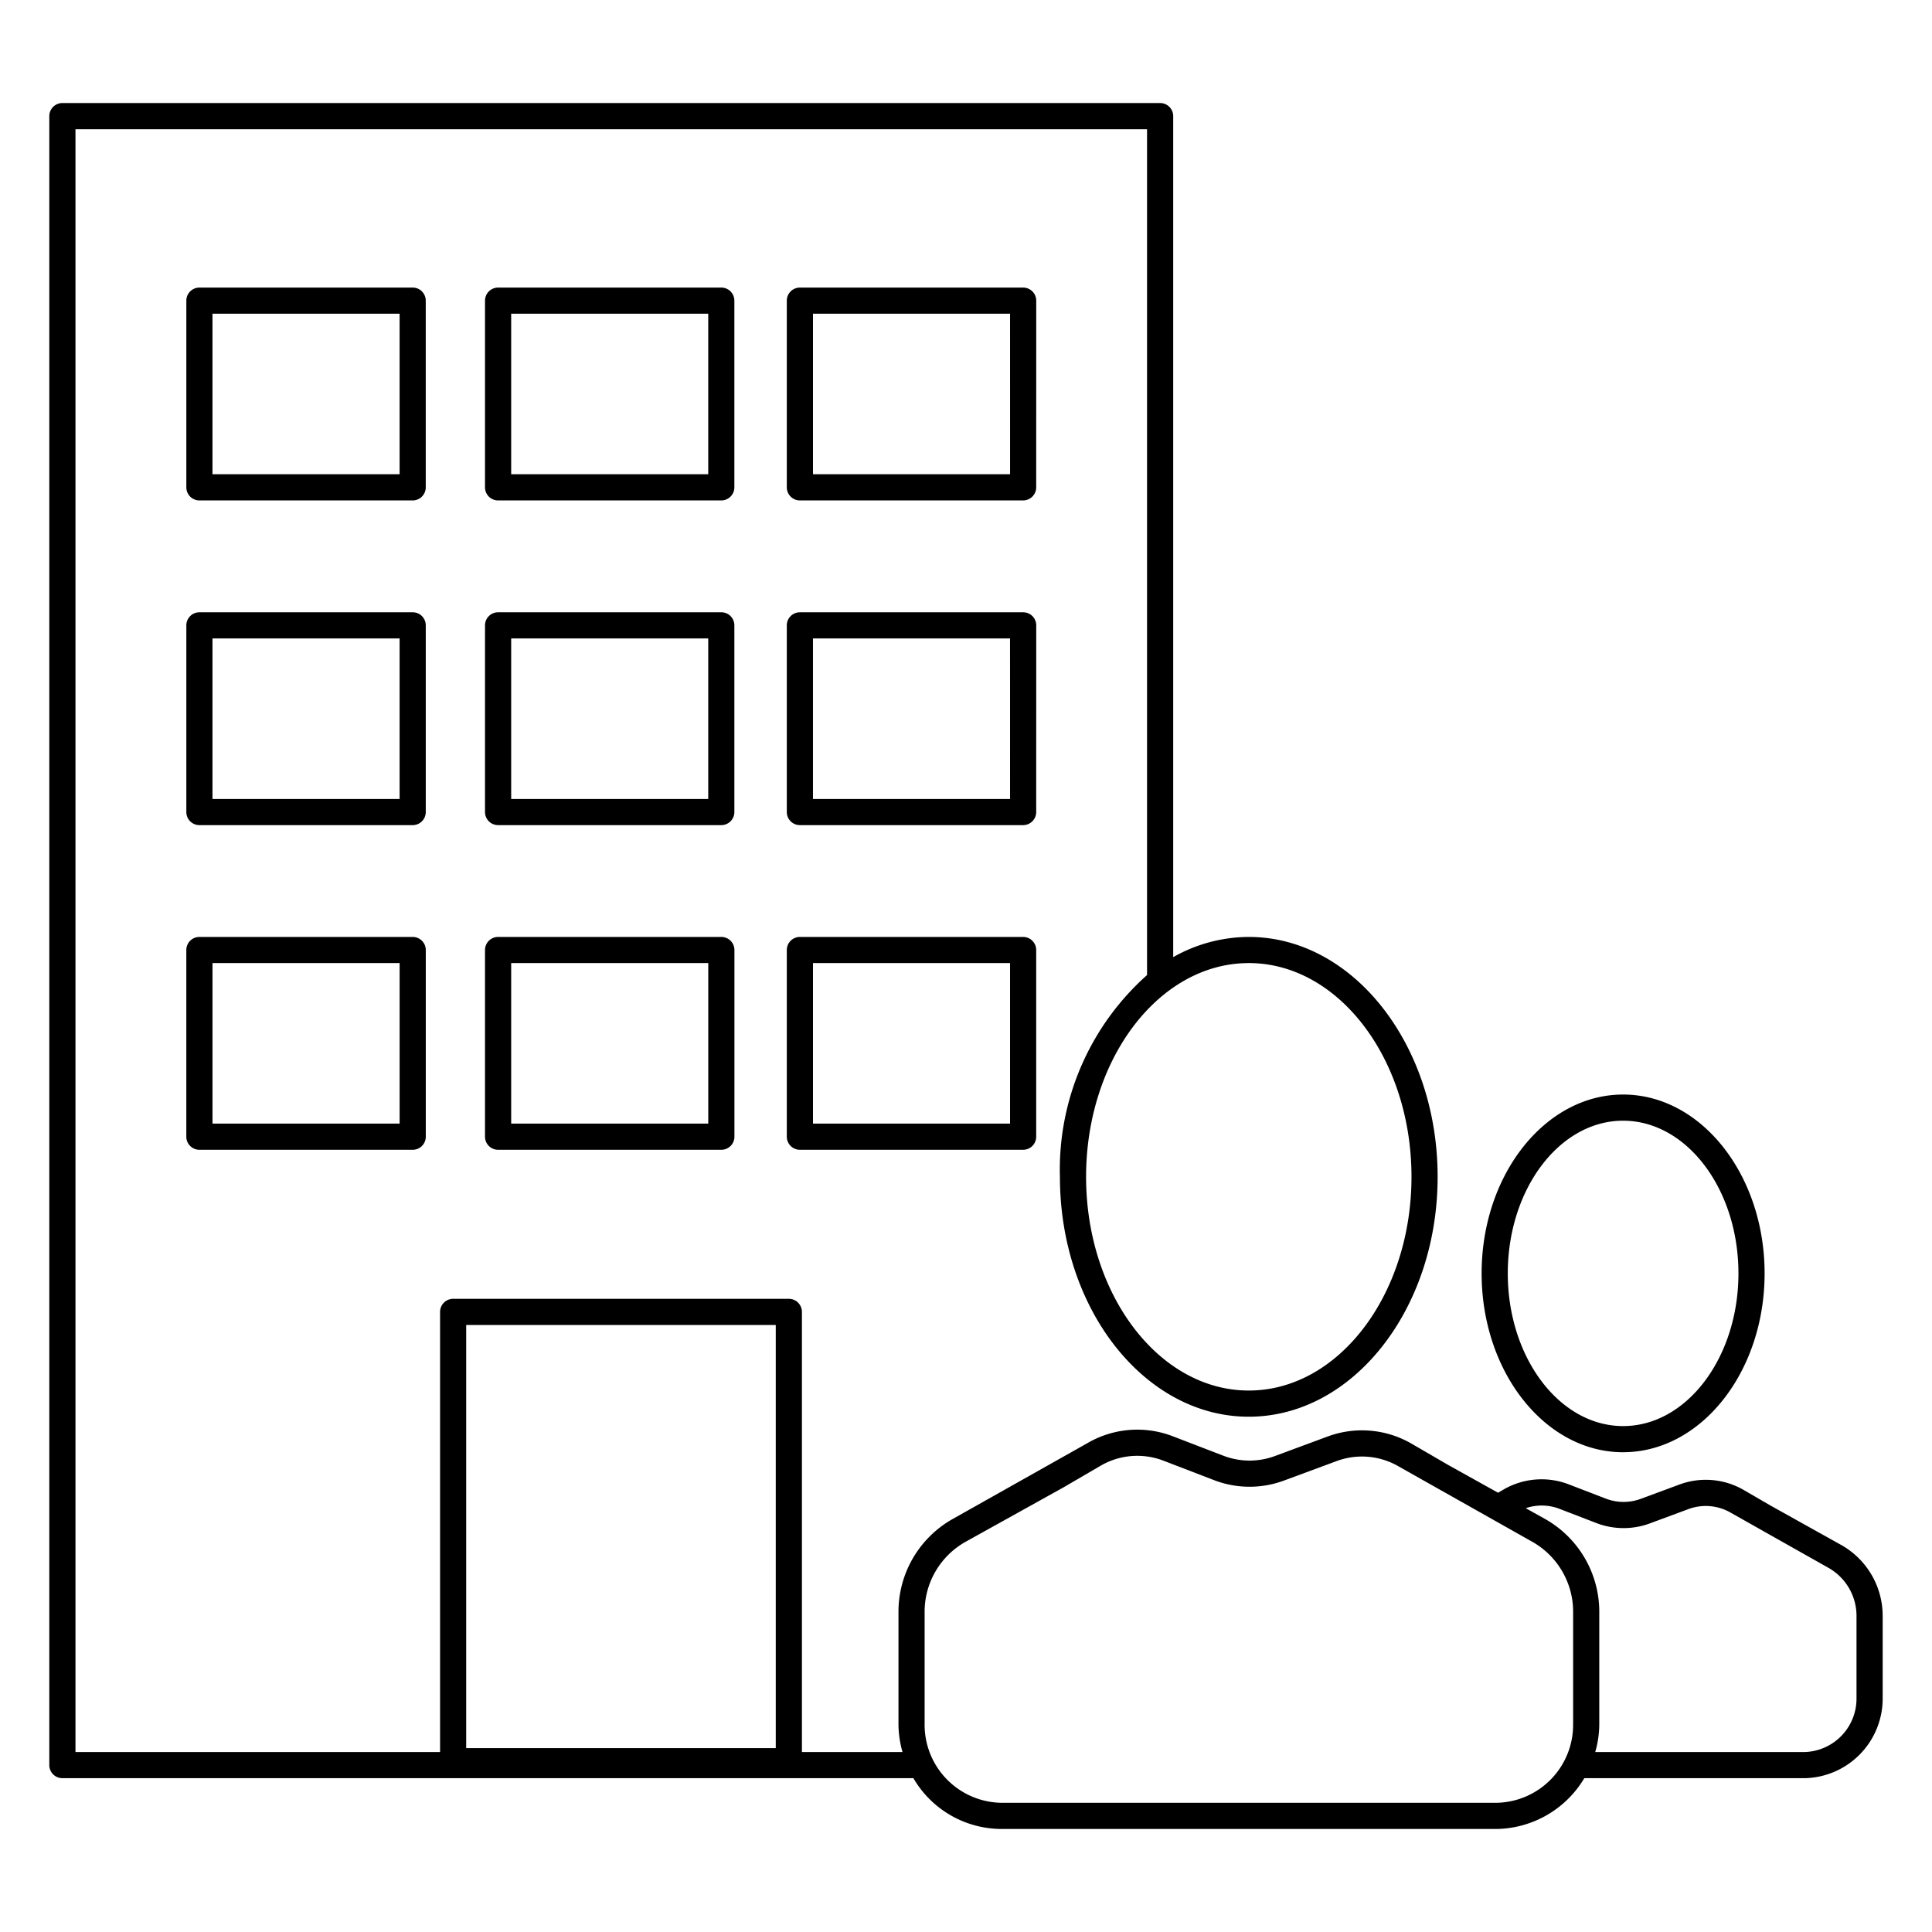 <svg id="icon-places-branch-office" viewBox="0 0 96 96" xmlns="http://www.w3.org/2000/svg">
  <path fill-rule="evenodd" d="m91.508 76.78-3.53-1.969-1.312-.762a3.765 3.765 0 0 0-3.225-.28l-1.902.704a2.47 2.47 0 0 1-1.755-.01l-1.822-.702a3.765 3.765 0 0 0-3.276.267l-.248.145-2.478-1.38-1.795-1.043a4.912 4.912 0 0 0-4.208-.366l-2.603.964a3.627 3.627 0 0 1-2.57-.016l-2.497-.96a4.912 4.912 0 0 0-4.272.347l-6.7 3.772a5.29 5.29 0 0 0-2.67 4.626v5.5c-.002.487.066.972.2 1.44h-4.998V65.188a.65.65 0 0 0-.65-.65h-16.68a.649.649 0 0 0-.65.65v21.87H3.75V6.42h53.246v42.03a12.936 12.936 0 0 0-4.329 10.026c0 6.573 4.21 11.92 9.385 11.92 5.174 0 9.383-5.347 9.383-11.92 0-6.573-4.209-11.92-9.383-11.92a7.674 7.674 0 0 0-3.756 1.003V5.77a.65.65 0 0 0-.65-.65H3.1a.65.65 0 0 0-.65.65v81.937a.65.65 0 0 0 .65.65h42.286a5.08 5.08 0 0 0 4.344 2.523h24.663a5.166 5.166 0 0 0 4.33-2.523h10.954a3.959 3.959 0 0 0 3.872-4.016V80.32a4.045 4.045 0 0 0-2.04-3.54v.001ZM62.052 47.854c4.457 0 8.084 4.765 8.084 10.621 0 5.856-3.627 10.62-8.084 10.62-4.458 0-8.085-4.764-8.085-10.62 0-5.856 3.627-10.62 8.085-10.62Zm-23.505 39.01H23.165V65.838h15.382v21.026Zm39.62-1.229a3.876 3.876 0 0 1-3.788 3.945H49.742a3.877 3.877 0 0 1-3.798-3.946v-5.52a3.987 3.987 0 0 1 2.01-3.489l4.898-2.722 1.82-1.062a3.62 3.62 0 0 1 3.148-.257l2.496.96a4.915 4.915 0 0 0 3.49.022l2.603-.963a3.626 3.626 0 0 1 3.102.27l6.647 3.748a3.995 3.995 0 0 1 2.01 3.494v5.52Zm14.082-1.282a2.657 2.657 0 0 1-2.586 2.705H79.266c.136-.466.203-.95.201-1.435V80.12a5.295 5.295 0 0 0-2.67-4.63l-.984-.549a2.467 2.467 0 0 1 1.682.034l1.821.702c.86.333 1.812.338 2.676.016l1.901-.705a2.474 2.474 0 0 1 2.12.185l4.856 2.74a2.744 2.744 0 0 1 1.38 2.402v4.04ZM50.838 46.556H39.746a.65.65 0 0 0-.65.65v9.276a.65.65 0 0 0 .65.65h11.092a.65.65 0 0 0 .65-.65v-9.276a.65.65 0 0 0-.65-.65Zm-.648 9.276h-9.793v-7.977h9.792v7.977ZM80.65 72.16c3.878 0 7.032-3.986 7.032-8.886 0-4.9-3.154-8.887-7.03-8.887-3.877 0-7.031 3.987-7.031 8.887s3.154 8.887 7.03 8.887v-.001Zm0-16.473c3.16 0 5.732 3.403 5.732 7.587 0 4.184-2.57 7.587-5.73 7.587-3.16 0-5.731-3.403-5.731-7.587 0-4.184 2.57-7.587 5.73-7.587ZM9.909 46.556h10.598a.65.65 0 0 1 .65.65v9.276a.65.65 0 0 1-.65.65H9.908a.65.65 0 0 1-.65-.65v-9.276a.65.65 0 0 1 .65-.65Zm.65 9.276h9.298v-7.977h-9.298v7.977Zm14.192-9.276h11.092a.65.65 0 0 1 .65.65v9.276a.65.65 0 0 1-.65.65H24.75a.65.65 0 0 1-.65-.65v-9.276a.65.65 0 0 1 .65-.65Zm.65 9.276h9.792v-7.977H25.4v7.977Zm-4.435-25.218a.65.65 0 0 1 .19.46v9.276a.65.65 0 0 1-.65.65H9.909a.65.65 0 0 1-.65-.65v-9.276a.65.65 0 0 1 .65-.65h10.598a.65.65 0 0 1 .46.19ZM10.558 39.7h9.298v-7.976h-9.298V39.7ZM36.3 30.614a.65.65 0 0 1 .19.46v9.276a.65.65 0 0 1-.65.65H24.75a.65.65 0 0 1-.65-.65v-9.276a.65.65 0 0 1 .65-.65h11.092a.65.65 0 0 1 .46.19ZM25.4 39.7h9.792v-7.976H25.4V39.7Zm25.9-9.086a.65.65 0 0 1 .19.46l-.002 9.276a.65.65 0 0 1-.65.65H39.746a.65.65 0 0 1-.65-.65v-9.276a.65.65 0 0 1 .65-.65H50.84a.65.65 0 0 1 .46.19ZM40.396 39.7h9.793l-.001-7.976h-9.792V39.7ZM20.965 14.48a.65.65 0 0 1 .19.46v9.276a.65.65 0 0 1-.65.65H9.909a.65.65 0 0 1-.65-.65V14.94a.65.65 0 0 1 .65-.65h10.598a.65.65 0 0 1 .46.19Zm-10.407 9.086h9.298v-7.977h-9.298v7.977ZM36.3 14.48a.65.65 0 0 1 .19.46v9.276a.65.65 0 0 1-.65.65H24.75a.65.65 0 0 1-.65-.65V14.94a.65.65 0 0 1 .65-.65h11.092a.65.65 0 0 1 .46.19ZM25.4 23.566h9.792v-7.977H25.4v7.977Zm25.9-9.086a.65.65 0 0 1 .19.46l-.002 9.276a.65.65 0 0 1-.65.65H39.746a.65.65 0 0 1-.65-.65V14.94a.65.65 0 0 1 .65-.65H50.84a.65.65 0 0 1 .46.19Zm-10.903 9.086h9.793l-.001-7.977h-9.792v7.977Z"/>
</svg>
